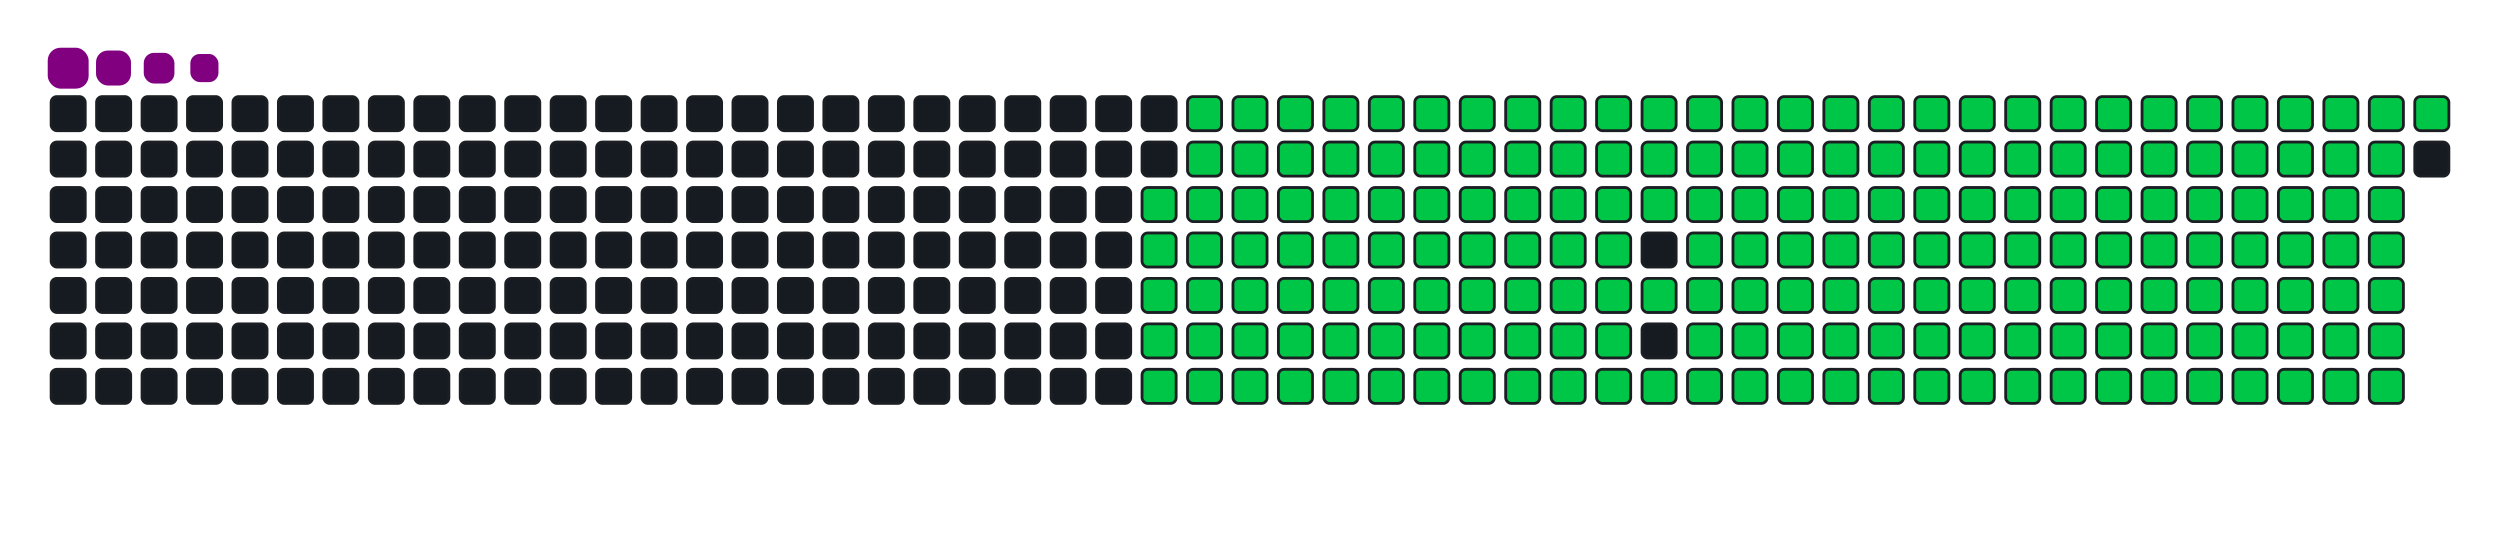 <svg viewBox="-16 -32 880 192" width="880" height="192" xmlns="http://www.w3.org/2000/svg"><desc>Generated with https://github.com/Platane/snk</desc><style>:root{--cb:#1b1f230a;--cs:purple;--ce:#161b22;--c0:#161b22;--c1:#01311f;--c2:#034525;--c3:#0f6d31;--c4:#00c647}.c{shape-rendering:geometricPrecision;fill:#161b22;stroke-width:1px;stroke:#1b1f230a;animation:none 28500ms linear infinite;width:12px;height:12px}@keyframes c0{48.06%{fill:#00c647}48.08%,100%{fill:#161b22}}.c.c0{fill:#00c647;animation-name:c0}@keyframes c1{47.71%{fill:#00c647}47.73%,100%{fill:#161b22}}.c.c1{fill:#00c647;animation-name:c1}@keyframes c2{68.41%{fill:#00c647}68.43%,100%{fill:#161b22}}.c.c2{fill:#00c647;animation-name:c2}@keyframes c3{68.06%{fill:#00c647}68.08%,100%{fill:#161b22}}.c.c3{fill:#00c647;animation-name:c3}@keyframes c4{88.76%{fill:#00c647}88.78%,100%{fill:#161b22}}.c.c4{fill:#00c647;animation-name:c4}@keyframes c5{9.11%{fill:#00c647}9.13%,100%{fill:#161b22}}.c.c5{fill:#00c647;animation-name:c5}@keyframes c6{28.41%{fill:#00c647}28.43%,100%{fill:#161b22}}.c.c6{fill:#00c647;animation-name:c6}@keyframes c7{28.76%{fill:#00c647}28.78%,100%{fill:#161b22}}.c.c7{fill:#00c647;animation-name:c7}@keyframes c8{47.36%{fill:#00c647}47.38%,100%{fill:#161b22}}.c.c8{fill:#00c647;animation-name:c8}@keyframes c9{49.11%{fill:#00c647}49.13%,100%{fill:#161b22}}.c.c9{fill:#00c647;animation-name:c9}@keyframes ca{67.71%{fill:#00c647}67.73%,100%{fill:#161b22}}.c.ca{fill:#00c647;animation-name:ca}@keyframes cb{69.46%{fill:#00c647}69.48%,100%{fill:#161b22}}.c.cb{fill:#00c647;animation-name:cb}@keyframes cc{9.46%{fill:#00c647}9.48%,100%{fill:#161b22}}.c.cc{fill:#00c647;animation-name:cc}@keyframes cd{28.06%{fill:#00c647}28.08%,100%{fill:#161b22}}.c.cd{fill:#00c647;animation-name:cd}@keyframes ce{29.11%{fill:#00c647}29.13%,100%{fill:#161b22}}.c.ce{fill:#00c647;animation-name:ce}@keyframes cf{47.01%{fill:#00c647}47.03%,100%{fill:#161b22}}.c.cf{fill:#00c647;animation-name:cf}@keyframes cg{49.46%{fill:#00c647}49.48%,100%{fill:#161b22}}.c.cg{fill:#00c647;animation-name:cg}@keyframes ch{67.36%{fill:#00c647}67.38%,100%{fill:#161b22}}.c.ch{fill:#00c647;animation-name:ch}@keyframes ci{69.81%{fill:#00c647}69.83%,100%{fill:#161b22}}.c.ci{fill:#00c647;animation-name:ci}@keyframes cj{9.81%{fill:#00c647}9.83%,100%{fill:#161b22}}.c.cj{fill:#00c647;animation-name:cj}@keyframes ck{27.71%{fill:#00c647}27.73%,100%{fill:#161b22}}.c.ck{fill:#00c647;animation-name:ck}@keyframes cl{29.46%{fill:#00c647}29.48%,100%{fill:#161b22}}.c.cl{fill:#00c647;animation-name:cl}@keyframes cm{46.66%{fill:#00c647}46.68%,100%{fill:#161b22}}.c.cm{fill:#00c647;animation-name:cm}@keyframes cn{49.81%{fill:#00c647}49.83%,100%{fill:#161b22}}.c.cn{fill:#00c647;animation-name:cn}@keyframes co{67.01%{fill:#00c647}67.03%,100%{fill:#161b22}}.c.co{fill:#00c647;animation-name:co}@keyframes cp{70.17%{fill:#00c647}70.19%,100%{fill:#161b22}}.c.cp{fill:#00c647;animation-name:cp}@keyframes cq{10.17%{fill:#00c647}10.19%,100%{fill:#161b22}}.c.cq{fill:#00c647;animation-name:cq}@keyframes cr{27.36%{fill:#00c647}27.38%,100%{fill:#161b22}}.c.cr{fill:#00c647;animation-name:cr}@keyframes cs{29.81%{fill:#00c647}29.83%,100%{fill:#161b22}}.c.cs{fill:#00c647;animation-name:cs}@keyframes ct{46.31%{fill:#00c647}46.33%,100%{fill:#161b22}}.c.ct{fill:#00c647;animation-name:ct}@keyframes cu{50.17%{fill:#00c647}50.19%,100%{fill:#161b22}}.c.cu{fill:#00c647;animation-name:cu}@keyframes cv{66.66%{fill:#00c647}66.68%,100%{fill:#161b22}}.c.cv{fill:#00c647;animation-name:cv}@keyframes cw{70.52%{fill:#00c647}70.54%,100%{fill:#161b22}}.c.cw{fill:#00c647;animation-name:cw}@keyframes cx{10.52%{fill:#00c647}10.54%,100%{fill:#161b22}}.c.cx{fill:#00c647;animation-name:cx}@keyframes cy{27.01%{fill:#00c647}27.03%,100%{fill:#161b22}}.c.cy{fill:#00c647;animation-name:cy}@keyframes cz{30.17%{fill:#00c647}30.19%,100%{fill:#161b22}}.c.cz{fill:#00c647;animation-name:cz}@keyframes c10{45.95%{fill:#00c647}45.97%,100%{fill:#161b22}}.c.c10{fill:#00c647;animation-name:c10}@keyframes c11{50.52%{fill:#00c647}50.54%,100%{fill:#161b22}}.c.c11{fill:#00c647;animation-name:c11}@keyframes c12{66.31%{fill:#00c647}66.33%,100%{fill:#161b22}}.c.c12{fill:#00c647;animation-name:c12}@keyframes c13{70.87%{fill:#00c647}70.89%,100%{fill:#161b22}}.c.c13{fill:#00c647;animation-name:c13}@keyframes c14{10.87%{fill:#00c647}10.89%,100%{fill:#161b22}}.c.c14{fill:#00c647;animation-name:c14}@keyframes c15{26.66%{fill:#00c647}26.68%,100%{fill:#161b22}}.c.c15{fill:#00c647;animation-name:c15}@keyframes c16{30.52%{fill:#00c647}30.54%,100%{fill:#161b22}}.c.c16{fill:#00c647;animation-name:c16}@keyframes c17{45.6%{fill:#00c647}45.62%,100%{fill:#161b22}}.c.c17{fill:#00c647;animation-name:c17}@keyframes c18{50.87%{fill:#00c647}50.89%,100%{fill:#161b22}}.c.c18{fill:#00c647;animation-name:c18}@keyframes c19{65.95%{fill:#00c647}65.97%,100%{fill:#161b22}}.c.c19{fill:#00c647;animation-name:c19}@keyframes c1a{71.22%{fill:#00c647}71.24%,100%{fill:#161b22}}.c.c1a{fill:#00c647;animation-name:c1a}@keyframes c1b{11.22%{fill:#00c647}11.24%,100%{fill:#161b22}}.c.c1b{fill:#00c647;animation-name:c1b}@keyframes c1c{26.31%{fill:#00c647}26.33%,100%{fill:#161b22}}.c.c1c{fill:#00c647;animation-name:c1c}@keyframes c1d{30.87%{fill:#00c647}30.89%,100%{fill:#161b22}}.c.c1d{fill:#00c647;animation-name:c1d}@keyframes c1e{45.25%{fill:#00c647}45.27%,100%{fill:#161b22}}.c.c1e{fill:#00c647;animation-name:c1e}@keyframes c1f{51.22%{fill:#00c647}51.24%,100%{fill:#161b22}}.c.c1f{fill:#00c647;animation-name:c1f}@keyframes c1g{65.6%{fill:#00c647}65.62%,100%{fill:#161b22}}.c.c1g{fill:#00c647;animation-name:c1g}@keyframes c1h{71.57%{fill:#00c647}71.59%,100%{fill:#161b22}}.c.c1h{fill:#00c647;animation-name:c1h}@keyframes c1i{11.57%{fill:#00c647}11.59%,100%{fill:#161b22}}.c.c1i{fill:#00c647;animation-name:c1i}@keyframes c1j{25.95%{fill:#00c647}25.97%,100%{fill:#161b22}}.c.c1j{fill:#00c647;animation-name:c1j}@keyframes c1k{31.22%{fill:#00c647}31.24%,100%{fill:#161b22}}.c.c1k{fill:#00c647;animation-name:c1k}@keyframes c1l{44.9%{fill:#00c647}44.92%,100%{fill:#161b22}}.c.c1l{fill:#00c647;animation-name:c1l}@keyframes c1m{51.57%{fill:#00c647}51.59%,100%{fill:#161b22}}.c.c1m{fill:#00c647;animation-name:c1m}@keyframes c1n{65.25%{fill:#00c647}65.27%,100%{fill:#161b22}}.c.c1n{fill:#00c647;animation-name:c1n}@keyframes c1o{71.92%{fill:#00c647}71.94%,100%{fill:#161b22}}.c.c1o{fill:#00c647;animation-name:c1o}@keyframes c1p{11.92%{fill:#00c647}11.94%,100%{fill:#161b22}}.c.c1p{fill:#00c647;animation-name:c1p}@keyframes c1q{25.6%{fill:#00c647}25.62%,100%{fill:#161b22}}.c.c1q{fill:#00c647;animation-name:c1q}@keyframes c1r{31.57%{fill:#00c647}31.59%,100%{fill:#161b22}}.c.c1r{fill:#00c647;animation-name:c1r}@keyframes c1s{44.55%{fill:#00c647}44.57%,100%{fill:#161b22}}.c.c1s{fill:#00c647;animation-name:c1s}@keyframes c1t{51.92%{fill:#00c647}51.94%,100%{fill:#161b22}}.c.c1t{fill:#00c647;animation-name:c1t}@keyframes c1u{64.9%{fill:#00c647}64.92%,100%{fill:#161b22}}.c.c1u{fill:#00c647;animation-name:c1u}@keyframes c1v{72.27%{fill:#00c647}72.29%,100%{fill:#161b22}}.c.c1v{fill:#00c647;animation-name:c1v}@keyframes c1w{12.27%{fill:#00c647}12.29%,100%{fill:#161b22}}.c.c1w{fill:#00c647;animation-name:c1w}@keyframes c1x{25.25%{fill:#00c647}25.27%,100%{fill:#161b22}}.c.c1x{fill:#00c647;animation-name:c1x}@keyframes c1y{31.92%{fill:#00c647}31.94%,100%{fill:#161b22}}.c.c1y{fill:#00c647;animation-name:c1y}@keyframes c1z{44.2%{fill:#00c647}44.22%,100%{fill:#161b22}}.c.c1z{fill:#00c647;animation-name:c1z}@keyframes c20{52.27%{fill:#00c647}52.29%,100%{fill:#161b22}}.c.c20{fill:#00c647;animation-name:c20}@keyframes c21{64.55%{fill:#00c647}64.57%,100%{fill:#161b22}}.c.c21{fill:#00c647;animation-name:c21}@keyframes c22{72.62%{fill:#00c647}72.64%,100%{fill:#161b22}}.c.c22{fill:#00c647;animation-name:c22}@keyframes c23{12.62%{fill:#00c647}12.64%,100%{fill:#161b22}}.c.c23{fill:#00c647;animation-name:c23}@keyframes c24{24.9%{fill:#00c647}24.92%,100%{fill:#161b22}}.c.c24{fill:#00c647;animation-name:c24}@keyframes c25{32.27%{fill:#00c647}32.29%,100%{fill:#161b22}}.c.c25{fill:#00c647;animation-name:c25}@keyframes c26{52.62%{fill:#00c647}52.64%,100%{fill:#161b22}}.c.c26{fill:#00c647;animation-name:c26}@keyframes c27{72.97%{fill:#00c647}72.99%,100%{fill:#161b22}}.c.c27{fill:#00c647;animation-name:c27}@keyframes c28{12.97%{fill:#00c647}12.99%,100%{fill:#161b22}}.c.c28{fill:#00c647;animation-name:c28}@keyframes c29{24.55%{fill:#00c647}24.57%,100%{fill:#161b22}}.c.c29{fill:#00c647;animation-name:c29}@keyframes c2a{32.62%{fill:#00c647}32.64%,100%{fill:#161b22}}.c.c2a{fill:#00c647;animation-name:c2a}@keyframes c2b{43.5%{fill:#00c647}43.52%,100%{fill:#161b22}}.c.c2b{fill:#00c647;animation-name:c2b}@keyframes c2c{52.97%{fill:#00c647}52.99%,100%{fill:#161b22}}.c.c2c{fill:#00c647;animation-name:c2c}@keyframes c2d{63.85%{fill:#00c647}63.87%,100%{fill:#161b22}}.c.c2d{fill:#00c647;animation-name:c2d}@keyframes c2e{73.32%{fill:#00c647}73.34%,100%{fill:#161b22}}.c.c2e{fill:#00c647;animation-name:c2e}@keyframes c2f{13.32%{fill:#00c647}13.34%,100%{fill:#161b22}}.c.c2f{fill:#00c647;animation-name:c2f}@keyframes c2g{24.2%{fill:#00c647}24.22%,100%{fill:#161b22}}.c.c2g{fill:#00c647;animation-name:c2g}@keyframes c2h{32.97%{fill:#00c647}32.99%,100%{fill:#161b22}}.c.c2h{fill:#00c647;animation-name:c2h}@keyframes c2i{43.15%{fill:#00c647}43.17%,100%{fill:#161b22}}.c.c2i{fill:#00c647;animation-name:c2i}@keyframes c2j{53.32%{fill:#00c647}53.34%,100%{fill:#161b22}}.c.c2j{fill:#00c647;animation-name:c2j}@keyframes c2k{63.5%{fill:#00c647}63.52%,100%{fill:#161b22}}.c.c2k{fill:#00c647;animation-name:c2k}@keyframes c2l{73.67%{fill:#00c647}73.69%,100%{fill:#161b22}}.c.c2l{fill:#00c647;animation-name:c2l}@keyframes c2m{13.67%{fill:#00c647}13.69%,100%{fill:#161b22}}.c.c2m{fill:#00c647;animation-name:c2m}@keyframes c2n{23.85%{fill:#00c647}23.87%,100%{fill:#161b22}}.c.c2n{fill:#00c647;animation-name:c2n}@keyframes c2o{33.32%{fill:#00c647}33.34%,100%{fill:#161b22}}.c.c2o{fill:#00c647;animation-name:c2o}@keyframes c2p{42.8%{fill:#00c647}42.82%,100%{fill:#161b22}}.c.c2p{fill:#00c647;animation-name:c2p}@keyframes c2q{53.67%{fill:#00c647}53.69%,100%{fill:#161b22}}.c.c2q{fill:#00c647;animation-name:c2q}@keyframes c2r{63.15%{fill:#00c647}63.17%,100%{fill:#161b22}}.c.c2r{fill:#00c647;animation-name:c2r}@keyframes c2s{74.03%{fill:#00c647}74.05%,100%{fill:#161b22}}.c.c2s{fill:#00c647;animation-name:c2s}@keyframes c2t{14.03%{fill:#00c647}14.05%,100%{fill:#161b22}}.c.c2t{fill:#00c647;animation-name:c2t}@keyframes c2u{23.5%{fill:#00c647}23.52%,100%{fill:#161b22}}.c.c2u{fill:#00c647;animation-name:c2u}@keyframes c2v{33.67%{fill:#00c647}33.69%,100%{fill:#161b22}}.c.c2v{fill:#00c647;animation-name:c2v}@keyframes c2w{42.45%{fill:#00c647}42.47%,100%{fill:#161b22}}.c.c2w{fill:#00c647;animation-name:c2w}@keyframes c2x{54.03%{fill:#00c647}54.05%,100%{fill:#161b22}}.c.c2x{fill:#00c647;animation-name:c2x}@keyframes c2y{62.8%{fill:#00c647}62.82%,100%{fill:#161b22}}.c.c2y{fill:#00c647;animation-name:c2y}@keyframes c2z{74.38%{fill:#00c647}74.4%,100%{fill:#161b22}}.c.c2z{fill:#00c647;animation-name:c2z}@keyframes c30{14.38%{fill:#00c647}14.4%,100%{fill:#161b22}}.c.c30{fill:#00c647;animation-name:c30}@keyframes c31{23.15%{fill:#00c647}23.17%,100%{fill:#161b22}}.c.c31{fill:#00c647;animation-name:c31}@keyframes c32{34.03%{fill:#00c647}34.05%,100%{fill:#161b22}}.c.c32{fill:#00c647;animation-name:c32}@keyframes c33{42.1%{fill:#00c647}42.12%,100%{fill:#161b22}}.c.c33{fill:#00c647;animation-name:c33}@keyframes c34{54.38%{fill:#00c647}54.4%,100%{fill:#161b22}}.c.c34{fill:#00c647;animation-name:c34}@keyframes c35{62.45%{fill:#00c647}62.47%,100%{fill:#161b22}}.c.c35{fill:#00c647;animation-name:c35}@keyframes c36{74.73%{fill:#00c647}74.75%,100%{fill:#161b22}}.c.c36{fill:#00c647;animation-name:c36}@keyframes c37{14.73%{fill:#00c647}14.75%,100%{fill:#161b22}}.c.c37{fill:#00c647;animation-name:c37}@keyframes c38{22.8%{fill:#00c647}22.82%,100%{fill:#161b22}}.c.c38{fill:#00c647;animation-name:c38}@keyframes c39{34.38%{fill:#00c647}34.4%,100%{fill:#161b22}}.c.c39{fill:#00c647;animation-name:c39}@keyframes c3a{41.74%{fill:#00c647}41.76%,100%{fill:#161b22}}.c.c3a{fill:#00c647;animation-name:c3a}@keyframes c3b{54.73%{fill:#00c647}54.75%,100%{fill:#161b22}}.c.c3b{fill:#00c647;animation-name:c3b}@keyframes c3c{62.1%{fill:#00c647}62.12%,100%{fill:#161b22}}.c.c3c{fill:#00c647;animation-name:c3c}@keyframes c3d{75.08%{fill:#00c647}75.1%,100%{fill:#161b22}}.c.c3d{fill:#00c647;animation-name:c3d}@keyframes c3e{15.08%{fill:#00c647}15.1%,100%{fill:#161b22}}.c.c3e{fill:#00c647;animation-name:c3e}@keyframes c3f{22.45%{fill:#00c647}22.47%,100%{fill:#161b22}}.c.c3f{fill:#00c647;animation-name:c3f}@keyframes c3g{34.73%{fill:#00c647}34.75%,100%{fill:#161b22}}.c.c3g{fill:#00c647;animation-name:c3g}@keyframes c3h{41.39%{fill:#00c647}41.41%,100%{fill:#161b22}}.c.c3h{fill:#00c647;animation-name:c3h}@keyframes c3i{55.08%{fill:#00c647}55.1%,100%{fill:#161b22}}.c.c3i{fill:#00c647;animation-name:c3i}@keyframes c3j{61.74%{fill:#00c647}61.76%,100%{fill:#161b22}}.c.c3j{fill:#00c647;animation-name:c3j}@keyframes c3k{75.43%{fill:#00c647}75.45%,100%{fill:#161b22}}.c.c3k{fill:#00c647;animation-name:c3k}@keyframes c3l{15.43%{fill:#00c647}15.45%,100%{fill:#161b22}}.c.c3l{fill:#00c647;animation-name:c3l}@keyframes c3m{22.1%{fill:#00c647}22.12%,100%{fill:#161b22}}.c.c3m{fill:#00c647;animation-name:c3m}@keyframes c3n{35.08%{fill:#00c647}35.1%,100%{fill:#161b22}}.c.c3n{fill:#00c647;animation-name:c3n}@keyframes c3o{41.04%{fill:#00c647}41.06%,100%{fill:#161b22}}.c.c3o{fill:#00c647;animation-name:c3o}@keyframes c3p{55.43%{fill:#00c647}55.45%,100%{fill:#161b22}}.c.c3p{fill:#00c647;animation-name:c3p}@keyframes c3q{61.39%{fill:#00c647}61.41%,100%{fill:#161b22}}.c.c3q{fill:#00c647;animation-name:c3q}@keyframes c3r{75.78%{fill:#00c647}75.8%,100%{fill:#161b22}}.c.c3r{fill:#00c647;animation-name:c3r}@keyframes c3s{15.78%{fill:#00c647}15.8%,100%{fill:#161b22}}.c.c3s{fill:#00c647;animation-name:c3s}@keyframes c3t{21.74%{fill:#00c647}21.76%,100%{fill:#161b22}}.c.c3t{fill:#00c647;animation-name:c3t}@keyframes c3u{35.43%{fill:#00c647}35.45%,100%{fill:#161b22}}.c.c3u{fill:#00c647;animation-name:c3u}@keyframes c3v{40.69%{fill:#00c647}40.71%,100%{fill:#161b22}}.c.c3v{fill:#00c647;animation-name:c3v}@keyframes c3w{55.78%{fill:#00c647}55.8%,100%{fill:#161b22}}.c.c3w{fill:#00c647;animation-name:c3w}@keyframes c3x{61.04%{fill:#00c647}61.06%,100%{fill:#161b22}}.c.c3x{fill:#00c647;animation-name:c3x}@keyframes c3y{76.13%{fill:#00c647}76.15%,100%{fill:#161b22}}.c.c3y{fill:#00c647;animation-name:c3y}@keyframes c3z{16.13%{fill:#00c647}16.15%,100%{fill:#161b22}}.c.c3z{fill:#00c647;animation-name:c3z}@keyframes c40{21.39%{fill:#00c647}21.41%,100%{fill:#161b22}}.c.c40{fill:#00c647;animation-name:c40}@keyframes c41{35.78%{fill:#00c647}35.8%,100%{fill:#161b22}}.c.c41{fill:#00c647;animation-name:c41}@keyframes c42{40.34%{fill:#00c647}40.36%,100%{fill:#161b22}}.c.c42{fill:#00c647;animation-name:c42}@keyframes c43{56.13%{fill:#00c647}56.15%,100%{fill:#161b22}}.c.c43{fill:#00c647;animation-name:c43}@keyframes c44{60.69%{fill:#00c647}60.71%,100%{fill:#161b22}}.c.c44{fill:#00c647;animation-name:c44}@keyframes c45{76.48%{fill:#00c647}76.5%,100%{fill:#161b22}}.c.c45{fill:#00c647;animation-name:c45}@keyframes c46{16.48%{fill:#00c647}16.5%,100%{fill:#161b22}}.c.c46{fill:#00c647;animation-name:c46}@keyframes c47{21.04%{fill:#00c647}21.06%,100%{fill:#161b22}}.c.c47{fill:#00c647;animation-name:c47}@keyframes c48{36.13%{fill:#00c647}36.15%,100%{fill:#161b22}}.c.c48{fill:#00c647;animation-name:c48}@keyframes c49{39.99%{fill:#00c647}40.01%,100%{fill:#161b22}}.c.c49{fill:#00c647;animation-name:c49}@keyframes c4a{56.48%{fill:#00c647}56.5%,100%{fill:#161b22}}.c.c4a{fill:#00c647;animation-name:c4a}@keyframes c4b{60.34%{fill:#00c647}60.36%,100%{fill:#161b22}}.c.c4b{fill:#00c647;animation-name:c4b}@keyframes c4c{76.83%{fill:#00c647}76.85%,100%{fill:#161b22}}.c.c4c{fill:#00c647;animation-name:c4c}@keyframes c4d{16.83%{fill:#00c647}16.85%,100%{fill:#161b22}}.c.c4d{fill:#00c647;animation-name:c4d}@keyframes c4e{20.69%{fill:#00c647}20.71%,100%{fill:#161b22}}.c.c4e{fill:#00c647;animation-name:c4e}@keyframes c4f{36.48%{fill:#00c647}36.5%,100%{fill:#161b22}}.c.c4f{fill:#00c647;animation-name:c4f}@keyframes c4g{39.64%{fill:#00c647}39.66%,100%{fill:#161b22}}.c.c4g{fill:#00c647;animation-name:c4g}@keyframes c4h{56.83%{fill:#00c647}56.85%,100%{fill:#161b22}}.c.c4h{fill:#00c647;animation-name:c4h}@keyframes c4i{59.99%{fill:#00c647}60.01%,100%{fill:#161b22}}.c.c4i{fill:#00c647;animation-name:c4i}@keyframes c4j{77.18%{fill:#00c647}77.2%,100%{fill:#161b22}}.c.c4j{fill:#00c647;animation-name:c4j}@keyframes c4k{17.18%{fill:#00c647}17.2%,100%{fill:#161b22}}.c.c4k{fill:#00c647;animation-name:c4k}@keyframes c4l{20.34%{fill:#00c647}20.36%,100%{fill:#161b22}}.c.c4l{fill:#00c647;animation-name:c4l}@keyframes c4m{36.83%{fill:#00c647}36.85%,100%{fill:#161b22}}.c.c4m{fill:#00c647;animation-name:c4m}@keyframes c4n{39.29%{fill:#00c647}39.31%,100%{fill:#161b22}}.c.c4n{fill:#00c647;animation-name:c4n}@keyframes c4o{57.18%{fill:#00c647}57.2%,100%{fill:#161b22}}.c.c4o{fill:#00c647;animation-name:c4o}@keyframes c4p{59.64%{fill:#00c647}59.66%,100%{fill:#161b22}}.c.c4p{fill:#00c647;animation-name:c4p}@keyframes c4q{77.53%{fill:#00c647}77.55%,100%{fill:#161b22}}.c.c4q{fill:#00c647;animation-name:c4q}@keyframes c4r{17.53%{fill:#00c647}17.55%,100%{fill:#161b22}}.c.c4r{fill:#00c647;animation-name:c4r}@keyframes c4s{19.99%{fill:#00c647}20.01%,100%{fill:#161b22}}.c.c4s{fill:#00c647;animation-name:c4s}@keyframes c4t{37.18%{fill:#00c647}37.2%,100%{fill:#161b22}}.c.c4t{fill:#00c647;animation-name:c4t}@keyframes c4u{38.94%{fill:#00c647}38.96%,100%{fill:#161b22}}.c.c4u{fill:#00c647;animation-name:c4u}@keyframes c4v{57.53%{fill:#00c647}57.55%,100%{fill:#161b22}}.c.c4v{fill:#00c647;animation-name:c4v}@keyframes c4w{59.29%{fill:#00c647}59.31%,100%{fill:#161b22}}.c.c4w{fill:#00c647;animation-name:c4w}@keyframes c4x{77.88%{fill:#00c647}77.9%,100%{fill:#161b22}}.c.c4x{fill:#00c647;animation-name:c4x}@keyframes c4y{17.88%{fill:#00c647}17.9%,100%{fill:#161b22}}.c.c4y{fill:#00c647;animation-name:c4y}@keyframes c4z{19.64%{fill:#00c647}19.66%,100%{fill:#161b22}}.c.c4z{fill:#00c647;animation-name:c4z}@keyframes c50{37.53%{fill:#00c647}37.55%,100%{fill:#161b22}}.c.c50{fill:#00c647;animation-name:c50}@keyframes c51{38.59%{fill:#00c647}38.61%,100%{fill:#161b22}}.c.c51{fill:#00c647;animation-name:c51}@keyframes c52{57.88%{fill:#00c647}57.9%,100%{fill:#161b22}}.c.c52{fill:#00c647;animation-name:c52}@keyframes c53{58.94%{fill:#00c647}58.96%,100%{fill:#161b22}}.c.c53{fill:#00c647;animation-name:c53}@keyframes c54{78.24%{fill:#00c647}78.26%,100%{fill:#161b22}}.c.c54{fill:#00c647;animation-name:c54}@keyframes c55{18.24%{fill:#00c647}18.26%,100%{fill:#161b22}}.c.c55{fill:#00c647;animation-name:c55}@keyframes c56{19.29%{fill:#00c647}19.31%,100%{fill:#161b22}}.c.c56{fill:#00c647;animation-name:c56}@keyframes c57{37.88%{fill:#00c647}37.9%,100%{fill:#161b22}}.c.c57{fill:#00c647;animation-name:c57}@keyframes c58{38.24%{fill:#00c647}38.26%,100%{fill:#161b22}}.c.c58{fill:#00c647;animation-name:c58}@keyframes c59{58.24%{fill:#00c647}58.26%,100%{fill:#161b22}}.c.c59{fill:#00c647;animation-name:c59}@keyframes c5a{58.59%{fill:#00c647}58.61%,100%{fill:#161b22}}.c.c5a{fill:#00c647;animation-name:c5a}@keyframes c5b{78.59%{fill:#00c647}78.61%,100%{fill:#161b22}}.c.c5b{fill:#00c647;animation-name:c5b}@keyframes c5c{18.59%{fill:#00c647}18.61%,100%{fill:#161b22}}.c.c5c{fill:#00c647;animation-name:c5c}.u{transform-origin:0 0;transform:scale(0,1);animation:none linear 28500ms infinite}@keyframes u0{9.11%{transform:scale(0.000,1)}9.13%,9.46%{transform:scale(0.005,1)}9.48%,9.81%{transform:scale(0.010,1)}9.83%,10.17%{transform:scale(0.016,1)}10.19%,10.52%{transform:scale(0.021,1)}10.54%,10.87%{transform:scale(0.026,1)}10.89%,11.22%{transform:scale(0.031,1)}11.24%,11.57%{transform:scale(0.036,1)}11.59%,11.92%{transform:scale(0.041,1)}11.94%,12.27%{transform:scale(0.047,1)}12.29%,12.62%{transform:scale(0.052,1)}12.64%,12.97%{transform:scale(0.057,1)}12.99%,13.32%{transform:scale(0.062,1)}13.34%,13.67%{transform:scale(0.067,1)}13.69%,14.03%{transform:scale(0.073,1)}14.05%,14.38%{transform:scale(0.078,1)}14.4%,14.73%{transform:scale(0.083,1)}14.75%,15.08%{transform:scale(0.088,1)}15.1%,15.43%{transform:scale(0.093,1)}15.45%,15.78%{transform:scale(0.098,1)}15.8%,16.13%{transform:scale(0.104,1)}16.15%,16.48%{transform:scale(0.109,1)}16.5%,16.83%{transform:scale(0.114,1)}16.85%,17.18%{transform:scale(0.119,1)}17.2%,17.53%{transform:scale(0.124,1)}17.55%,17.88%{transform:scale(0.130,1)}17.9%,18.24%{transform:scale(0.135,1)}18.26%,18.59%{transform:scale(0.140,1)}18.61%,19.29%{transform:scale(0.145,1)}19.31%,19.64%{transform:scale(0.150,1)}19.66%,19.99%{transform:scale(0.155,1)}20.01%,20.34%{transform:scale(0.161,1)}20.36%,20.69%{transform:scale(0.166,1)}20.71%,21.04%{transform:scale(0.171,1)}21.06%,21.39%{transform:scale(0.176,1)}21.41%,21.74%{transform:scale(0.181,1)}21.76%,22.1%{transform:scale(0.187,1)}22.12%,22.45%{transform:scale(0.192,1)}22.47%,22.8%{transform:scale(0.197,1)}22.82%,23.15%{transform:scale(0.202,1)}23.17%,23.5%{transform:scale(0.207,1)}23.52%,23.85%{transform:scale(0.212,1)}23.87%,24.2%{transform:scale(0.218,1)}24.22%,24.55%{transform:scale(0.223,1)}24.57%,24.9%{transform:scale(0.228,1)}24.92%,25.25%{transform:scale(0.233,1)}25.27%,25.6%{transform:scale(0.238,1)}25.62%,25.95%{transform:scale(0.244,1)}25.97%,26.31%{transform:scale(0.249,1)}26.33%,26.66%{transform:scale(0.254,1)}26.68%,27.01%{transform:scale(0.259,1)}27.03%,27.36%{transform:scale(0.264,1)}27.38%,27.71%{transform:scale(0.269,1)}27.73%,28.06%{transform:scale(0.275,1)}28.08%,28.41%{transform:scale(0.280,1)}28.43%,28.76%{transform:scale(0.285,1)}28.78%,29.11%{transform:scale(0.290,1)}29.13%,29.46%{transform:scale(0.295,1)}29.48%,29.81%{transform:scale(0.301,1)}29.83%,30.17%{transform:scale(0.306,1)}30.19%,30.52%{transform:scale(0.311,1)}30.54%,30.87%{transform:scale(0.316,1)}30.89%,31.22%{transform:scale(0.321,1)}31.24%,31.57%{transform:scale(0.326,1)}31.59%,31.92%{transform:scale(0.332,1)}31.94%,32.27%{transform:scale(0.337,1)}32.29%,32.62%{transform:scale(0.342,1)}32.64%,32.97%{transform:scale(0.347,1)}32.99%,33.32%{transform:scale(0.352,1)}33.34%,33.67%{transform:scale(0.358,1)}33.69%,34.03%{transform:scale(0.363,1)}34.05%,34.38%{transform:scale(0.368,1)}34.4%,34.73%{transform:scale(0.373,1)}34.75%,35.08%{transform:scale(0.378,1)}35.1%,35.43%{transform:scale(0.383,1)}35.45%,35.78%{transform:scale(0.389,1)}35.8%,36.13%{transform:scale(0.394,1)}36.15%,36.48%{transform:scale(0.399,1)}36.5%,36.83%{transform:scale(0.404,1)}36.85%,37.18%{transform:scale(0.409,1)}37.2%,37.53%{transform:scale(0.415,1)}37.55%,37.88%{transform:scale(0.420,1)}37.9%,38.24%{transform:scale(0.425,1)}38.26%,38.59%{transform:scale(0.430,1)}38.61%,38.94%{transform:scale(0.435,1)}38.96%,39.29%{transform:scale(0.440,1)}39.31%,39.64%{transform:scale(0.446,1)}39.66%,39.99%{transform:scale(0.451,1)}40.01%,40.34%{transform:scale(0.456,1)}40.36%,40.69%{transform:scale(0.461,1)}40.71%,41.04%{transform:scale(0.466,1)}41.06%,41.39%{transform:scale(0.472,1)}41.41%,41.74%{transform:scale(0.477,1)}41.76%,42.1%{transform:scale(0.482,1)}42.12%,42.45%{transform:scale(0.487,1)}42.47%,42.8%{transform:scale(0.492,1)}42.82%,43.15%{transform:scale(0.497,1)}43.17%,43.5%{transform:scale(0.503,1)}43.52%,44.2%{transform:scale(0.508,1)}44.22%,44.55%{transform:scale(0.513,1)}44.57%,44.9%{transform:scale(0.518,1)}44.92%,45.25%{transform:scale(0.523,1)}45.27%,45.6%{transform:scale(0.528,1)}45.62%,45.95%{transform:scale(0.534,1)}45.97%,46.31%{transform:scale(0.539,1)}46.33%,46.66%{transform:scale(0.544,1)}46.68%,47.01%{transform:scale(0.549,1)}47.03%,47.36%{transform:scale(0.554,1)}47.38%,47.71%{transform:scale(0.560,1)}47.73%,48.06%{transform:scale(0.565,1)}48.08%,49.11%{transform:scale(0.570,1)}49.13%,49.46%{transform:scale(0.575,1)}49.48%,49.81%{transform:scale(0.580,1)}49.83%,50.17%{transform:scale(0.585,1)}50.19%,50.52%{transform:scale(0.591,1)}50.54%,50.87%{transform:scale(0.596,1)}50.89%,51.22%{transform:scale(0.601,1)}51.24%,51.57%{transform:scale(0.606,1)}51.59%,51.92%{transform:scale(0.611,1)}51.94%,52.27%{transform:scale(0.617,1)}52.29%,52.62%{transform:scale(0.622,1)}52.64%,52.97%{transform:scale(0.627,1)}52.99%,53.32%{transform:scale(0.632,1)}53.34%,53.67%{transform:scale(0.637,1)}53.69%,54.03%{transform:scale(0.642,1)}54.05%,54.38%{transform:scale(0.648,1)}54.4%,54.73%{transform:scale(0.653,1)}54.75%,55.08%{transform:scale(0.658,1)}55.1%,55.43%{transform:scale(0.663,1)}55.45%,55.78%{transform:scale(0.668,1)}55.8%,56.13%{transform:scale(0.674,1)}56.15%,56.48%{transform:scale(0.679,1)}56.5%,56.83%{transform:scale(0.684,1)}56.85%,57.18%{transform:scale(0.689,1)}57.2%,57.53%{transform:scale(0.694,1)}57.55%,57.88%{transform:scale(0.699,1)}57.9%,58.24%{transform:scale(0.705,1)}58.26%,58.59%{transform:scale(0.710,1)}58.61%,58.94%{transform:scale(0.715,1)}58.96%,59.29%{transform:scale(0.720,1)}59.31%,59.64%{transform:scale(0.725,1)}59.66%,59.99%{transform:scale(0.731,1)}60.01%,60.34%{transform:scale(0.736,1)}60.36%,60.69%{transform:scale(0.741,1)}60.71%,61.04%{transform:scale(0.746,1)}61.06%,61.39%{transform:scale(0.751,1)}61.41%,61.74%{transform:scale(0.756,1)}61.76%,62.1%{transform:scale(0.762,1)}62.12%,62.45%{transform:scale(0.767,1)}62.47%,62.8%{transform:scale(0.772,1)}62.82%,63.15%{transform:scale(0.777,1)}63.17%,63.5%{transform:scale(0.782,1)}63.52%,63.85%{transform:scale(0.788,1)}63.87%,64.55%{transform:scale(0.793,1)}64.57%,64.9%{transform:scale(0.798,1)}64.92%,65.25%{transform:scale(0.803,1)}65.27%,65.6%{transform:scale(0.808,1)}65.62%,65.95%{transform:scale(0.813,1)}65.97%,66.31%{transform:scale(0.819,1)}66.33%,66.66%{transform:scale(0.824,1)}66.68%,67.01%{transform:scale(0.829,1)}67.03%,67.36%{transform:scale(0.834,1)}67.38%,67.71%{transform:scale(0.839,1)}67.73%,68.06%{transform:scale(0.845,1)}68.08%,68.41%{transform:scale(0.850,1)}68.43%,69.46%{transform:scale(0.855,1)}69.48%,69.81%{transform:scale(0.860,1)}69.83%,70.17%{transform:scale(0.865,1)}70.19%,70.52%{transform:scale(0.870,1)}70.54%,70.87%{transform:scale(0.876,1)}70.89%,71.22%{transform:scale(0.881,1)}71.24%,71.57%{transform:scale(0.886,1)}71.59%,71.92%{transform:scale(0.891,1)}71.94%,72.27%{transform:scale(0.896,1)}72.29%,72.62%{transform:scale(0.902,1)}72.64%,72.97%{transform:scale(0.907,1)}72.99%,73.32%{transform:scale(0.912,1)}73.34%,73.67%{transform:scale(0.917,1)}73.69%,74.03%{transform:scale(0.922,1)}74.05%,74.38%{transform:scale(0.927,1)}74.4%,74.73%{transform:scale(0.933,1)}74.75%,75.08%{transform:scale(0.938,1)}75.1%,75.43%{transform:scale(0.943,1)}75.45%,75.78%{transform:scale(0.948,1)}75.8%,76.13%{transform:scale(0.953,1)}76.15%,76.48%{transform:scale(0.959,1)}76.5%,76.83%{transform:scale(0.964,1)}76.85%,77.18%{transform:scale(0.969,1)}77.2%,77.53%{transform:scale(0.974,1)}77.55%,77.88%{transform:scale(0.979,1)}77.9%,78.24%{transform:scale(0.984,1)}78.26%,78.59%{transform:scale(0.990,1)}78.61%,88.76%{transform:scale(0.995,1)}88.78%,100%{transform:scale(1.000,1)}}.u.u0{fill:#00c647;animation-name:u0;transform-origin:0.0px 0}.s{shape-rendering:geometricPrecision;fill:purple;animation:none linear 28500ms infinite}@keyframes s0{0%,99.65%{transform:translate(0px,-16px)}0.35%{transform:translate(0px,0px)}18.6%{transform:translate(832px,0px)}18.95%{transform:translate(832px,16px)}28.42%{transform:translate(400px,16px)}28.77%,48.42%{transform:translate(400px,32px)}37.89%{transform:translate(816px,32px)}38.25%{transform:translate(816px,48px)}47.72%{transform:translate(384px,48px)}48.07%{transform:translate(384px,32px)}49.12%,68.77%{transform:translate(400px,64px)}58.25%{transform:translate(816px,64px)}58.6%,78.95%{transform:translate(816px,80px)}68.07%,88.42%{transform:translate(384px,80px)}68.42%{transform:translate(384px,64px)}69.47%{transform:translate(400px,96px)}78.6%{transform:translate(816px,96px)}88.77%{transform:translate(384px,96px)}94.39%{transform:translate(128px,96px)}95.09%{transform:translate(128px,64px)}95.44%{transform:translate(112px,64px)}95.79%{transform:translate(112px,48px)}97.19%{transform:translate(48px,48px)}98.6%{transform:translate(48px,-16px)}}.s.s0{transform:translate(0px,-16px);animation-name:s0}@keyframes s1{0%,99.65%{transform:translate(16px,-16px)}0.35%{transform:translate(0px,-16px)}0.7%{transform:translate(0px,0px)}18.95%{transform:translate(832px,0px)}19.3%{transform:translate(832px,16px)}28.77%{transform:translate(400px,16px)}29.12%,48.77%{transform:translate(400px,32px)}38.25%{transform:translate(816px,32px)}38.6%{transform:translate(816px,48px)}48.07%{transform:translate(384px,48px)}48.42%{transform:translate(384px,32px)}49.47%,69.12%{transform:translate(400px,64px)}58.6%{transform:translate(816px,64px)}58.95%,79.3%{transform:translate(816px,80px)}68.42%,88.77%{transform:translate(384px,80px)}68.77%{transform:translate(384px,64px)}69.82%{transform:translate(400px,96px)}78.95%{transform:translate(816px,96px)}89.12%{transform:translate(384px,96px)}94.74%{transform:translate(128px,96px)}95.44%{transform:translate(128px,64px)}95.79%{transform:translate(112px,64px)}96.14%{transform:translate(112px,48px)}97.54%{transform:translate(48px,48px)}98.95%{transform:translate(48px,-16px)}}.s.s1{transform:translate(16px,-16px);animation-name:s1}@keyframes s2{0%,99.65%{transform:translate(32px,-16px)}0.7%{transform:translate(0px,-16px)}1.05%{transform:translate(0px,0px)}19.3%{transform:translate(832px,0px)}19.65%{transform:translate(832px,16px)}29.12%{transform:translate(400px,16px)}29.47%,49.12%{transform:translate(400px,32px)}38.6%{transform:translate(816px,32px)}38.95%{transform:translate(816px,48px)}48.42%{transform:translate(384px,48px)}48.77%{transform:translate(384px,32px)}49.82%,69.47%{transform:translate(400px,64px)}58.95%{transform:translate(816px,64px)}59.3%,79.65%{transform:translate(816px,80px)}68.77%,89.12%{transform:translate(384px,80px)}69.12%{transform:translate(384px,64px)}70.18%{transform:translate(400px,96px)}79.3%{transform:translate(816px,96px)}89.47%{transform:translate(384px,96px)}95.09%{transform:translate(128px,96px)}95.79%{transform:translate(128px,64px)}96.14%{transform:translate(112px,64px)}96.49%{transform:translate(112px,48px)}97.89%{transform:translate(48px,48px)}99.3%{transform:translate(48px,-16px)}}.s.s2{transform:translate(32px,-16px);animation-name:s2}@keyframes s3{0%,99.65%{transform:translate(48px,-16px)}1.05%{transform:translate(0px,-16px)}1.4%{transform:translate(0px,0px)}19.65%{transform:translate(832px,0px)}20%{transform:translate(832px,16px)}29.47%{transform:translate(400px,16px)}29.82%,49.47%{transform:translate(400px,32px)}38.95%{transform:translate(816px,32px)}39.3%{transform:translate(816px,48px)}48.77%{transform:translate(384px,48px)}49.12%{transform:translate(384px,32px)}50.18%,69.82%{transform:translate(400px,64px)}59.3%{transform:translate(816px,64px)}59.65%,80%{transform:translate(816px,80px)}69.12%,89.47%{transform:translate(384px,80px)}69.47%{transform:translate(384px,64px)}70.53%{transform:translate(400px,96px)}79.65%{transform:translate(816px,96px)}89.82%{transform:translate(384px,96px)}95.44%{transform:translate(128px,96px)}96.14%{transform:translate(128px,64px)}96.49%{transform:translate(112px,64px)}96.84%{transform:translate(112px,48px)}98.25%{transform:translate(48px,48px)}}.s.s3{transform:translate(48px,-16px);animation-name:s3}</style><rect class="c" x="2" y="2" rx="2" ry="2"/><rect class="c" x="2" y="18" rx="2" ry="2"/><rect class="c" x="2" y="34" rx="2" ry="2"/><rect class="c" x="2" y="50" rx="2" ry="2"/><rect class="c" x="2" y="66" rx="2" ry="2"/><rect class="c" x="2" y="82" rx="2" ry="2"/><rect class="c" x="2" y="98" rx="2" ry="2"/><rect class="c" x="18" y="2" rx="2" ry="2"/><rect class="c" x="18" y="18" rx="2" ry="2"/><rect class="c" x="18" y="34" rx="2" ry="2"/><rect class="c" x="18" y="50" rx="2" ry="2"/><rect class="c" x="18" y="66" rx="2" ry="2"/><rect class="c" x="18" y="82" rx="2" ry="2"/><rect class="c" x="18" y="98" rx="2" ry="2"/><rect class="c" x="34" y="2" rx="2" ry="2"/><rect class="c" x="34" y="18" rx="2" ry="2"/><rect class="c" x="34" y="34" rx="2" ry="2"/><rect class="c" x="34" y="50" rx="2" ry="2"/><rect class="c" x="34" y="66" rx="2" ry="2"/><rect class="c" x="34" y="82" rx="2" ry="2"/><rect class="c" x="34" y="98" rx="2" ry="2"/><rect class="c" x="50" y="2" rx="2" ry="2"/><rect class="c" x="50" y="18" rx="2" ry="2"/><rect class="c" x="50" y="34" rx="2" ry="2"/><rect class="c" x="50" y="50" rx="2" ry="2"/><rect class="c" x="50" y="66" rx="2" ry="2"/><rect class="c" x="50" y="82" rx="2" ry="2"/><rect class="c" x="50" y="98" rx="2" ry="2"/><rect class="c" x="66" y="2" rx="2" ry="2"/><rect class="c" x="66" y="18" rx="2" ry="2"/><rect class="c" x="66" y="34" rx="2" ry="2"/><rect class="c" x="66" y="50" rx="2" ry="2"/><rect class="c" x="66" y="66" rx="2" ry="2"/><rect class="c" x="66" y="82" rx="2" ry="2"/><rect class="c" x="66" y="98" rx="2" ry="2"/><rect class="c" x="82" y="2" rx="2" ry="2"/><rect class="c" x="82" y="18" rx="2" ry="2"/><rect class="c" x="82" y="34" rx="2" ry="2"/><rect class="c" x="82" y="50" rx="2" ry="2"/><rect class="c" x="82" y="66" rx="2" ry="2"/><rect class="c" x="82" y="82" rx="2" ry="2"/><rect class="c" x="82" y="98" rx="2" ry="2"/><rect class="c" x="98" y="2" rx="2" ry="2"/><rect class="c" x="98" y="18" rx="2" ry="2"/><rect class="c" x="98" y="34" rx="2" ry="2"/><rect class="c" x="98" y="50" rx="2" ry="2"/><rect class="c" x="98" y="66" rx="2" ry="2"/><rect class="c" x="98" y="82" rx="2" ry="2"/><rect class="c" x="98" y="98" rx="2" ry="2"/><rect class="c" x="114" y="2" rx="2" ry="2"/><rect class="c" x="114" y="18" rx="2" ry="2"/><rect class="c" x="114" y="34" rx="2" ry="2"/><rect class="c" x="114" y="50" rx="2" ry="2"/><rect class="c" x="114" y="66" rx="2" ry="2"/><rect class="c" x="114" y="82" rx="2" ry="2"/><rect class="c" x="114" y="98" rx="2" ry="2"/><rect class="c" x="130" y="2" rx="2" ry="2"/><rect class="c" x="130" y="18" rx="2" ry="2"/><rect class="c" x="130" y="34" rx="2" ry="2"/><rect class="c" x="130" y="50" rx="2" ry="2"/><rect class="c" x="130" y="66" rx="2" ry="2"/><rect class="c" x="130" y="82" rx="2" ry="2"/><rect class="c" x="130" y="98" rx="2" ry="2"/><rect class="c" x="146" y="2" rx="2" ry="2"/><rect class="c" x="146" y="18" rx="2" ry="2"/><rect class="c" x="146" y="34" rx="2" ry="2"/><rect class="c" x="146" y="50" rx="2" ry="2"/><rect class="c" x="146" y="66" rx="2" ry="2"/><rect class="c" x="146" y="82" rx="2" ry="2"/><rect class="c" x="146" y="98" rx="2" ry="2"/><rect class="c" x="162" y="2" rx="2" ry="2"/><rect class="c" x="162" y="18" rx="2" ry="2"/><rect class="c" x="162" y="34" rx="2" ry="2"/><rect class="c" x="162" y="50" rx="2" ry="2"/><rect class="c" x="162" y="66" rx="2" ry="2"/><rect class="c" x="162" y="82" rx="2" ry="2"/><rect class="c" x="162" y="98" rx="2" ry="2"/><rect class="c" x="178" y="2" rx="2" ry="2"/><rect class="c" x="178" y="18" rx="2" ry="2"/><rect class="c" x="178" y="34" rx="2" ry="2"/><rect class="c" x="178" y="50" rx="2" ry="2"/><rect class="c" x="178" y="66" rx="2" ry="2"/><rect class="c" x="178" y="82" rx="2" ry="2"/><rect class="c" x="178" y="98" rx="2" ry="2"/><rect class="c" x="194" y="2" rx="2" ry="2"/><rect class="c" x="194" y="18" rx="2" ry="2"/><rect class="c" x="194" y="34" rx="2" ry="2"/><rect class="c" x="194" y="50" rx="2" ry="2"/><rect class="c" x="194" y="66" rx="2" ry="2"/><rect class="c" x="194" y="82" rx="2" ry="2"/><rect class="c" x="194" y="98" rx="2" ry="2"/><rect class="c" x="210" y="2" rx="2" ry="2"/><rect class="c" x="210" y="18" rx="2" ry="2"/><rect class="c" x="210" y="34" rx="2" ry="2"/><rect class="c" x="210" y="50" rx="2" ry="2"/><rect class="c" x="210" y="66" rx="2" ry="2"/><rect class="c" x="210" y="82" rx="2" ry="2"/><rect class="c" x="210" y="98" rx="2" ry="2"/><rect class="c" x="226" y="2" rx="2" ry="2"/><rect class="c" x="226" y="18" rx="2" ry="2"/><rect class="c" x="226" y="34" rx="2" ry="2"/><rect class="c" x="226" y="50" rx="2" ry="2"/><rect class="c" x="226" y="66" rx="2" ry="2"/><rect class="c" x="226" y="82" rx="2" ry="2"/><rect class="c" x="226" y="98" rx="2" ry="2"/><rect class="c" x="242" y="2" rx="2" ry="2"/><rect class="c" x="242" y="18" rx="2" ry="2"/><rect class="c" x="242" y="34" rx="2" ry="2"/><rect class="c" x="242" y="50" rx="2" ry="2"/><rect class="c" x="242" y="66" rx="2" ry="2"/><rect class="c" x="242" y="82" rx="2" ry="2"/><rect class="c" x="242" y="98" rx="2" ry="2"/><rect class="c" x="258" y="2" rx="2" ry="2"/><rect class="c" x="258" y="18" rx="2" ry="2"/><rect class="c" x="258" y="34" rx="2" ry="2"/><rect class="c" x="258" y="50" rx="2" ry="2"/><rect class="c" x="258" y="66" rx="2" ry="2"/><rect class="c" x="258" y="82" rx="2" ry="2"/><rect class="c" x="258" y="98" rx="2" ry="2"/><rect class="c" x="274" y="2" rx="2" ry="2"/><rect class="c" x="274" y="18" rx="2" ry="2"/><rect class="c" x="274" y="34" rx="2" ry="2"/><rect class="c" x="274" y="50" rx="2" ry="2"/><rect class="c" x="274" y="66" rx="2" ry="2"/><rect class="c" x="274" y="82" rx="2" ry="2"/><rect class="c" x="274" y="98" rx="2" ry="2"/><rect class="c" x="290" y="2" rx="2" ry="2"/><rect class="c" x="290" y="18" rx="2" ry="2"/><rect class="c" x="290" y="34" rx="2" ry="2"/><rect class="c" x="290" y="50" rx="2" ry="2"/><rect class="c" x="290" y="66" rx="2" ry="2"/><rect class="c" x="290" y="82" rx="2" ry="2"/><rect class="c" x="290" y="98" rx="2" ry="2"/><rect class="c" x="306" y="2" rx="2" ry="2"/><rect class="c" x="306" y="18" rx="2" ry="2"/><rect class="c" x="306" y="34" rx="2" ry="2"/><rect class="c" x="306" y="50" rx="2" ry="2"/><rect class="c" x="306" y="66" rx="2" ry="2"/><rect class="c" x="306" y="82" rx="2" ry="2"/><rect class="c" x="306" y="98" rx="2" ry="2"/><rect class="c" x="322" y="2" rx="2" ry="2"/><rect class="c" x="322" y="18" rx="2" ry="2"/><rect class="c" x="322" y="34" rx="2" ry="2"/><rect class="c" x="322" y="50" rx="2" ry="2"/><rect class="c" x="322" y="66" rx="2" ry="2"/><rect class="c" x="322" y="82" rx="2" ry="2"/><rect class="c" x="322" y="98" rx="2" ry="2"/><rect class="c" x="338" y="2" rx="2" ry="2"/><rect class="c" x="338" y="18" rx="2" ry="2"/><rect class="c" x="338" y="34" rx="2" ry="2"/><rect class="c" x="338" y="50" rx="2" ry="2"/><rect class="c" x="338" y="66" rx="2" ry="2"/><rect class="c" x="338" y="82" rx="2" ry="2"/><rect class="c" x="338" y="98" rx="2" ry="2"/><rect class="c" x="354" y="2" rx="2" ry="2"/><rect class="c" x="354" y="18" rx="2" ry="2"/><rect class="c" x="354" y="34" rx="2" ry="2"/><rect class="c" x="354" y="50" rx="2" ry="2"/><rect class="c" x="354" y="66" rx="2" ry="2"/><rect class="c" x="354" y="82" rx="2" ry="2"/><rect class="c" x="354" y="98" rx="2" ry="2"/><rect class="c" x="370" y="2" rx="2" ry="2"/><rect class="c" x="370" y="18" rx="2" ry="2"/><rect class="c" x="370" y="34" rx="2" ry="2"/><rect class="c" x="370" y="50" rx="2" ry="2"/><rect class="c" x="370" y="66" rx="2" ry="2"/><rect class="c" x="370" y="82" rx="2" ry="2"/><rect class="c" x="370" y="98" rx="2" ry="2"/><rect class="c" x="386" y="2" rx="2" ry="2"/><rect class="c" x="386" y="18" rx="2" ry="2"/><rect class="c c0" x="386" y="34" rx="2" ry="2"/><rect class="c c1" x="386" y="50" rx="2" ry="2"/><rect class="c c2" x="386" y="66" rx="2" ry="2"/><rect class="c c3" x="386" y="82" rx="2" ry="2"/><rect class="c c4" x="386" y="98" rx="2" ry="2"/><rect class="c c5" x="402" y="2" rx="2" ry="2"/><rect class="c c6" x="402" y="18" rx="2" ry="2"/><rect class="c c7" x="402" y="34" rx="2" ry="2"/><rect class="c c8" x="402" y="50" rx="2" ry="2"/><rect class="c c9" x="402" y="66" rx="2" ry="2"/><rect class="c ca" x="402" y="82" rx="2" ry="2"/><rect class="c cb" x="402" y="98" rx="2" ry="2"/><rect class="c cc" x="418" y="2" rx="2" ry="2"/><rect class="c cd" x="418" y="18" rx="2" ry="2"/><rect class="c ce" x="418" y="34" rx="2" ry="2"/><rect class="c cf" x="418" y="50" rx="2" ry="2"/><rect class="c cg" x="418" y="66" rx="2" ry="2"/><rect class="c ch" x="418" y="82" rx="2" ry="2"/><rect class="c ci" x="418" y="98" rx="2" ry="2"/><rect class="c cj" x="434" y="2" rx="2" ry="2"/><rect class="c ck" x="434" y="18" rx="2" ry="2"/><rect class="c cl" x="434" y="34" rx="2" ry="2"/><rect class="c cm" x="434" y="50" rx="2" ry="2"/><rect class="c cn" x="434" y="66" rx="2" ry="2"/><rect class="c co" x="434" y="82" rx="2" ry="2"/><rect class="c cp" x="434" y="98" rx="2" ry="2"/><rect class="c cq" x="450" y="2" rx="2" ry="2"/><rect class="c cr" x="450" y="18" rx="2" ry="2"/><rect class="c cs" x="450" y="34" rx="2" ry="2"/><rect class="c ct" x="450" y="50" rx="2" ry="2"/><rect class="c cu" x="450" y="66" rx="2" ry="2"/><rect class="c cv" x="450" y="82" rx="2" ry="2"/><rect class="c cw" x="450" y="98" rx="2" ry="2"/><rect class="c cx" x="466" y="2" rx="2" ry="2"/><rect class="c cy" x="466" y="18" rx="2" ry="2"/><rect class="c cz" x="466" y="34" rx="2" ry="2"/><rect class="c c10" x="466" y="50" rx="2" ry="2"/><rect class="c c11" x="466" y="66" rx="2" ry="2"/><rect class="c c12" x="466" y="82" rx="2" ry="2"/><rect class="c c13" x="466" y="98" rx="2" ry="2"/><rect class="c c14" x="482" y="2" rx="2" ry="2"/><rect class="c c15" x="482" y="18" rx="2" ry="2"/><rect class="c c16" x="482" y="34" rx="2" ry="2"/><rect class="c c17" x="482" y="50" rx="2" ry="2"/><rect class="c c18" x="482" y="66" rx="2" ry="2"/><rect class="c c19" x="482" y="82" rx="2" ry="2"/><rect class="c c1a" x="482" y="98" rx="2" ry="2"/><rect class="c c1b" x="498" y="2" rx="2" ry="2"/><rect class="c c1c" x="498" y="18" rx="2" ry="2"/><rect class="c c1d" x="498" y="34" rx="2" ry="2"/><rect class="c c1e" x="498" y="50" rx="2" ry="2"/><rect class="c c1f" x="498" y="66" rx="2" ry="2"/><rect class="c c1g" x="498" y="82" rx="2" ry="2"/><rect class="c c1h" x="498" y="98" rx="2" ry="2"/><rect class="c c1i" x="514" y="2" rx="2" ry="2"/><rect class="c c1j" x="514" y="18" rx="2" ry="2"/><rect class="c c1k" x="514" y="34" rx="2" ry="2"/><rect class="c c1l" x="514" y="50" rx="2" ry="2"/><rect class="c c1m" x="514" y="66" rx="2" ry="2"/><rect class="c c1n" x="514" y="82" rx="2" ry="2"/><rect class="c c1o" x="514" y="98" rx="2" ry="2"/><rect class="c c1p" x="530" y="2" rx="2" ry="2"/><rect class="c c1q" x="530" y="18" rx="2" ry="2"/><rect class="c c1r" x="530" y="34" rx="2" ry="2"/><rect class="c c1s" x="530" y="50" rx="2" ry="2"/><rect class="c c1t" x="530" y="66" rx="2" ry="2"/><rect class="c c1u" x="530" y="82" rx="2" ry="2"/><rect class="c c1v" x="530" y="98" rx="2" ry="2"/><rect class="c c1w" x="546" y="2" rx="2" ry="2"/><rect class="c c1x" x="546" y="18" rx="2" ry="2"/><rect class="c c1y" x="546" y="34" rx="2" ry="2"/><rect class="c c1z" x="546" y="50" rx="2" ry="2"/><rect class="c c20" x="546" y="66" rx="2" ry="2"/><rect class="c c21" x="546" y="82" rx="2" ry="2"/><rect class="c c22" x="546" y="98" rx="2" ry="2"/><rect class="c c23" x="562" y="2" rx="2" ry="2"/><rect class="c c24" x="562" y="18" rx="2" ry="2"/><rect class="c c25" x="562" y="34" rx="2" ry="2"/><rect class="c" x="562" y="50" rx="2" ry="2"/><rect class="c c26" x="562" y="66" rx="2" ry="2"/><rect class="c" x="562" y="82" rx="2" ry="2"/><rect class="c c27" x="562" y="98" rx="2" ry="2"/><rect class="c c28" x="578" y="2" rx="2" ry="2"/><rect class="c c29" x="578" y="18" rx="2" ry="2"/><rect class="c c2a" x="578" y="34" rx="2" ry="2"/><rect class="c c2b" x="578" y="50" rx="2" ry="2"/><rect class="c c2c" x="578" y="66" rx="2" ry="2"/><rect class="c c2d" x="578" y="82" rx="2" ry="2"/><rect class="c c2e" x="578" y="98" rx="2" ry="2"/><rect class="c c2f" x="594" y="2" rx="2" ry="2"/><rect class="c c2g" x="594" y="18" rx="2" ry="2"/><rect class="c c2h" x="594" y="34" rx="2" ry="2"/><rect class="c c2i" x="594" y="50" rx="2" ry="2"/><rect class="c c2j" x="594" y="66" rx="2" ry="2"/><rect class="c c2k" x="594" y="82" rx="2" ry="2"/><rect class="c c2l" x="594" y="98" rx="2" ry="2"/><rect class="c c2m" x="610" y="2" rx="2" ry="2"/><rect class="c c2n" x="610" y="18" rx="2" ry="2"/><rect class="c c2o" x="610" y="34" rx="2" ry="2"/><rect class="c c2p" x="610" y="50" rx="2" ry="2"/><rect class="c c2q" x="610" y="66" rx="2" ry="2"/><rect class="c c2r" x="610" y="82" rx="2" ry="2"/><rect class="c c2s" x="610" y="98" rx="2" ry="2"/><rect class="c c2t" x="626" y="2" rx="2" ry="2"/><rect class="c c2u" x="626" y="18" rx="2" ry="2"/><rect class="c c2v" x="626" y="34" rx="2" ry="2"/><rect class="c c2w" x="626" y="50" rx="2" ry="2"/><rect class="c c2x" x="626" y="66" rx="2" ry="2"/><rect class="c c2y" x="626" y="82" rx="2" ry="2"/><rect class="c c2z" x="626" y="98" rx="2" ry="2"/><rect class="c c30" x="642" y="2" rx="2" ry="2"/><rect class="c c31" x="642" y="18" rx="2" ry="2"/><rect class="c c32" x="642" y="34" rx="2" ry="2"/><rect class="c c33" x="642" y="50" rx="2" ry="2"/><rect class="c c34" x="642" y="66" rx="2" ry="2"/><rect class="c c35" x="642" y="82" rx="2" ry="2"/><rect class="c c36" x="642" y="98" rx="2" ry="2"/><rect class="c c37" x="658" y="2" rx="2" ry="2"/><rect class="c c38" x="658" y="18" rx="2" ry="2"/><rect class="c c39" x="658" y="34" rx="2" ry="2"/><rect class="c c3a" x="658" y="50" rx="2" ry="2"/><rect class="c c3b" x="658" y="66" rx="2" ry="2"/><rect class="c c3c" x="658" y="82" rx="2" ry="2"/><rect class="c c3d" x="658" y="98" rx="2" ry="2"/><rect class="c c3e" x="674" y="2" rx="2" ry="2"/><rect class="c c3f" x="674" y="18" rx="2" ry="2"/><rect class="c c3g" x="674" y="34" rx="2" ry="2"/><rect class="c c3h" x="674" y="50" rx="2" ry="2"/><rect class="c c3i" x="674" y="66" rx="2" ry="2"/><rect class="c c3j" x="674" y="82" rx="2" ry="2"/><rect class="c c3k" x="674" y="98" rx="2" ry="2"/><rect class="c c3l" x="690" y="2" rx="2" ry="2"/><rect class="c c3m" x="690" y="18" rx="2" ry="2"/><rect class="c c3n" x="690" y="34" rx="2" ry="2"/><rect class="c c3o" x="690" y="50" rx="2" ry="2"/><rect class="c c3p" x="690" y="66" rx="2" ry="2"/><rect class="c c3q" x="690" y="82" rx="2" ry="2"/><rect class="c c3r" x="690" y="98" rx="2" ry="2"/><rect class="c c3s" x="706" y="2" rx="2" ry="2"/><rect class="c c3t" x="706" y="18" rx="2" ry="2"/><rect class="c c3u" x="706" y="34" rx="2" ry="2"/><rect class="c c3v" x="706" y="50" rx="2" ry="2"/><rect class="c c3w" x="706" y="66" rx="2" ry="2"/><rect class="c c3x" x="706" y="82" rx="2" ry="2"/><rect class="c c3y" x="706" y="98" rx="2" ry="2"/><rect class="c c3z" x="722" y="2" rx="2" ry="2"/><rect class="c c40" x="722" y="18" rx="2" ry="2"/><rect class="c c41" x="722" y="34" rx="2" ry="2"/><rect class="c c42" x="722" y="50" rx="2" ry="2"/><rect class="c c43" x="722" y="66" rx="2" ry="2"/><rect class="c c44" x="722" y="82" rx="2" ry="2"/><rect class="c c45" x="722" y="98" rx="2" ry="2"/><rect class="c c46" x="738" y="2" rx="2" ry="2"/><rect class="c c47" x="738" y="18" rx="2" ry="2"/><rect class="c c48" x="738" y="34" rx="2" ry="2"/><rect class="c c49" x="738" y="50" rx="2" ry="2"/><rect class="c c4a" x="738" y="66" rx="2" ry="2"/><rect class="c c4b" x="738" y="82" rx="2" ry="2"/><rect class="c c4c" x="738" y="98" rx="2" ry="2"/><rect class="c c4d" x="754" y="2" rx="2" ry="2"/><rect class="c c4e" x="754" y="18" rx="2" ry="2"/><rect class="c c4f" x="754" y="34" rx="2" ry="2"/><rect class="c c4g" x="754" y="50" rx="2" ry="2"/><rect class="c c4h" x="754" y="66" rx="2" ry="2"/><rect class="c c4i" x="754" y="82" rx="2" ry="2"/><rect class="c c4j" x="754" y="98" rx="2" ry="2"/><rect class="c c4k" x="770" y="2" rx="2" ry="2"/><rect class="c c4l" x="770" y="18" rx="2" ry="2"/><rect class="c c4m" x="770" y="34" rx="2" ry="2"/><rect class="c c4n" x="770" y="50" rx="2" ry="2"/><rect class="c c4o" x="770" y="66" rx="2" ry="2"/><rect class="c c4p" x="770" y="82" rx="2" ry="2"/><rect class="c c4q" x="770" y="98" rx="2" ry="2"/><rect class="c c4r" x="786" y="2" rx="2" ry="2"/><rect class="c c4s" x="786" y="18" rx="2" ry="2"/><rect class="c c4t" x="786" y="34" rx="2" ry="2"/><rect class="c c4u" x="786" y="50" rx="2" ry="2"/><rect class="c c4v" x="786" y="66" rx="2" ry="2"/><rect class="c c4w" x="786" y="82" rx="2" ry="2"/><rect class="c c4x" x="786" y="98" rx="2" ry="2"/><rect class="c c4y" x="802" y="2" rx="2" ry="2"/><rect class="c c4z" x="802" y="18" rx="2" ry="2"/><rect class="c c50" x="802" y="34" rx="2" ry="2"/><rect class="c c51" x="802" y="50" rx="2" ry="2"/><rect class="c c52" x="802" y="66" rx="2" ry="2"/><rect class="c c53" x="802" y="82" rx="2" ry="2"/><rect class="c c54" x="802" y="98" rx="2" ry="2"/><rect class="c c55" x="818" y="2" rx="2" ry="2"/><rect class="c c56" x="818" y="18" rx="2" ry="2"/><rect class="c c57" x="818" y="34" rx="2" ry="2"/><rect class="c c58" x="818" y="50" rx="2" ry="2"/><rect class="c c59" x="818" y="66" rx="2" ry="2"/><rect class="c c5a" x="818" y="82" rx="2" ry="2"/><rect class="c c5b" x="818" y="98" rx="2" ry="2"/><rect class="c c5c" x="834" y="2" rx="2" ry="2"/><rect class="c" x="834" y="18" rx="2" ry="2"/><rect class="u u0" height="12" width="848.6" x="0.0" y="144"/><rect class="s s0" x="0.8" y="0.8" width="14.4" height="14.4" rx="4.5" ry="4.5"/><rect class="s s1" x="1.8" y="1.8" width="12.3" height="12.3" rx="4.1" ry="4.1"/><rect class="s s2" x="2.6" y="2.6" width="10.8" height="10.8" rx="3.6" ry="3.6"/><rect class="s s3" x="3.0" y="3.0" width="9.9" height="9.9" rx="3.3" ry="3.3"/></svg>